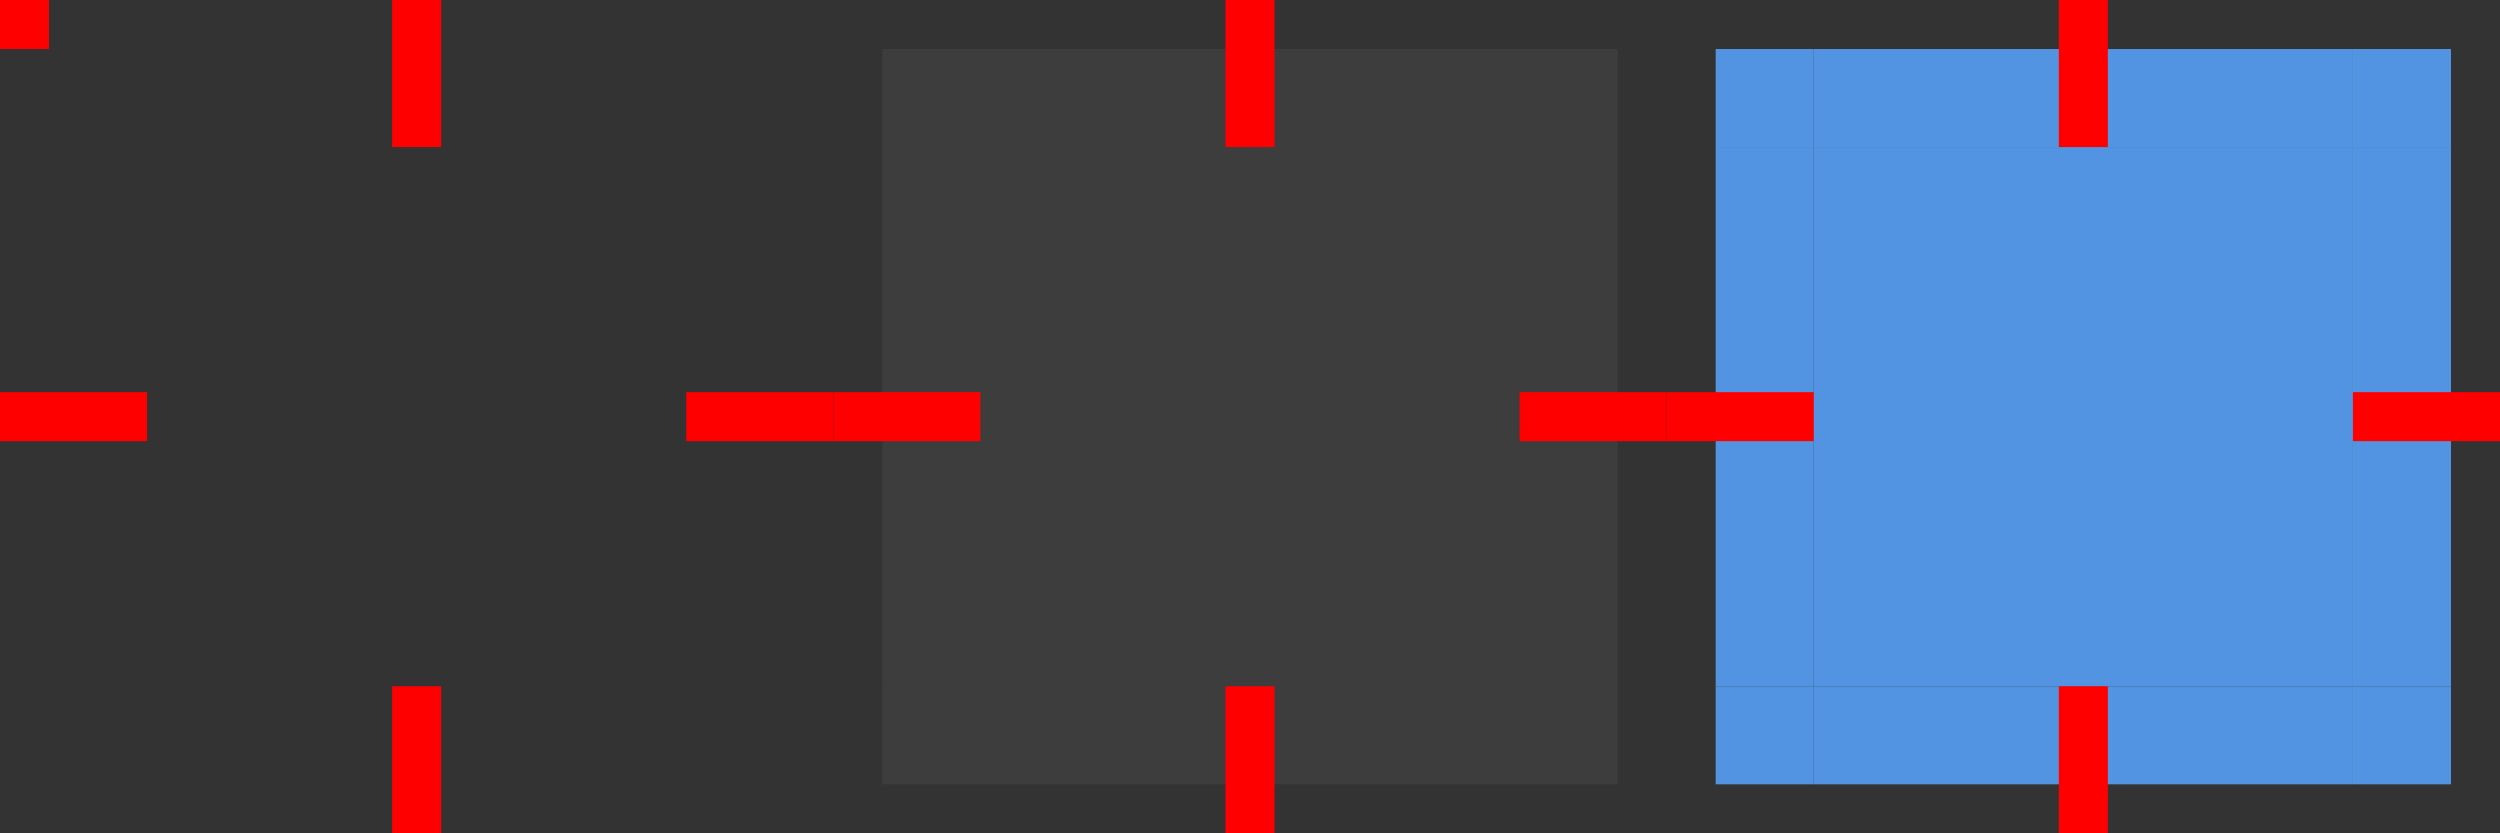<svg xmlns="http://www.w3.org/2000/svg" width="102" height="34" version="1.1">
 <rect width="100%" height="100%" fill="#333333" stroke="none"/>
 <path id="hover-center" style="opacity:0.05;fill:#ffffff" d="M 62,6 V 28 H 40 V 6 Z"/>
 <g id="hover-left" transform="translate(34)">
  <path style="opacity:0.001" d="M 0,6 H 6 V 28 H 0 Z"/>
  <path style="opacity:0.05;fill:#ffffff" d="M 2,6 H 6 V 28 H 2 Z"/>
 </g>
 <g id="hover-topleft" transform="translate(34)">
  <path style="opacity:0.001" d="M 0,0 H 6 V 6 H 0 Z"/>
  <path style="opacity:0.05;fill:#ffffff" d="M 6,2 V 6 H 2 V 2 Z"/>
 </g>
 <g id="hover-right" transform="translate(34)">
  <path style="opacity:0.001" d="m 28,6 h 6 v 22 h -6 z"/>
  <path style="opacity:0.05;fill:#ffffff" d="m 28,6 h 4 v 22 h -4 z"/>
 </g>
 <g id="hover-top" transform="translate(34)">
  <path style="opacity:0.001" d="M 28,0 V 6 H 6 V 0 Z"/>
  <path style="opacity:0.05;fill:#ffffff" d="M 28,2 V 6 H 6 V 2 Z"/>
 </g>
 <g id="hover-bottom" transform="translate(34)">
  <path style="opacity:0.001" d="m 28,28 v 6 H 6 v -6 z"/>
  <path style="opacity:0.05;fill:#ffffff" d="m 28,28 v 4 H 6 v -4 z"/>
 </g>
 <g id="hover-bottomright" transform="translate(34)">
  <path style="opacity:0.001" d="m 28,28 h 6 v 6 h -6 z"/>
  <path style="opacity:0.05;fill:#ffffff" d="m 28,32 v -4 h 4 v 4 z"/>
 </g>
 <g id="hover-topright" transform="translate(34)">
  <path style="opacity:0.001" d="m 28,0 h 6 v 6 h -6 z"/>
  <path style="opacity:0.05;fill:#ffffff" d="m 28,2 v 4 h 4 V 2 Z"/>
 </g>
 <g id="hover-bottomleft" transform="translate(34)">
  <path style="opacity:0.001" d="m 0,28 h 6 v 6 H 0 Z"/>
  <path style="opacity:0.05;fill:#ffffff" d="M 6,32 V 28 H 2 v 4 z"/>
 </g>
 <path id="normal-center" fill="transparent" d="M 28,6 V 28 H 6 V 6 Z"/>
 <g id="normal-left">
  <path style="opacity:0.001" d="M 0,6 H 6 V 28 H 0 Z"/>
  <path fill="transparent" d="M 2,6 H 6 V 28 H 2 Z"/>
 </g>
 <g id="normal-topleft">
  <path style="opacity:0.001" d="M 0,0 H 6 V 6 H 0 Z"/>
  <path fill="transparent" d="M 2 2 L 2 6 C 2 6 2.016 6.001 2.045 6 L 6 6 L 6 2 L 5.955 2 L 2 2 z"/>
 </g>
 <g id="normal-right">
  <path style="opacity:0.001" d="m 28,6 h 6 v 22 h -6 z"/>
  <path fill="transparent" d="m 28,6 h 4 v 22 h -4 z"/>
 </g>
 <g id="normal-top">
  <path style="opacity:0.001" d="M 28,0 V 6 H 6 V 0 Z"/>
  <path fill="transparent" d="M 28,2 V 6 H 6 V 2 Z"/>
 </g>
 <g id="normal-bottom">
  <path style="opacity:0.001" d="m 28,28 v 6 H 6 v -6 z"/>
  <path fill="transparent" d="m 28,28 v 4 H 6 v -4 z"/>
 </g>
 <g id="normal-bottomright">
  <path style="opacity:0.001" d="m 28,28 h 6 v 6 h -6 z"/>
  <path fill="transparent" d="M 28 28 L 28 32 L 28.045 32 L 32 32 L 32 28 L 31.955 28 L 28 28 z"/>
 </g>
 <g id="normal-topright">
  <path style="opacity:0.001" d="m 28,0 h 6 v 6 h -6 z"/>
  <path fill="transparent" d="M 28 2 C 28 2 27.999 2.016 28 2.045 L 28 6 L 32 6 L 32 2 L 28.045 2 L 28 2 z"/>
 </g>
 <g id="normal-bottomleft">
  <path style="opacity:0.001" d="m 0,28 h 6 v 6 H 0 Z"/>
  <path fill="transparent" d="M 2 28 L 2 32 L 5.955 32 L 6 32 L 6 28 L 2.045 28 C 2.016 27.999 2 28 2 28 z"/>
 </g>
 <path id="pressed-center" style="fill:#5294e2" d="M 96,6 V 28 H 74 V 6 Z"/>
 <g id="pressed-left" transform="translate(68)">
  <path style="opacity:0.001" d="M 0,6 H 6 V 28 H 0 Z"/>
  <path style="fill:#5294e2" transform="translate(-68)" d="M 70 6 L 70 28 L 71 28 L 74 28 L 74 6 L 71 6 L 70 6 z"/>
 </g>
 <g id="pressed-topleft" transform="translate(68)">
  <path style="opacity:0.001" d="M 0,0 H 6 V 6 H 0 Z"/>
  <path style="fill:#5294e2" transform="translate(-68)" d="M 70 2 L 70 6 L 71 6 L 74 6 L 74 3 L 74 2 L 70 2 z"/>
 </g>
 <g id="pressed-right" transform="translate(68)">
  <path style="opacity:0.001" d="m 28,6 h 6 v 22 h -6 z"/>
  <path style="fill:#5294e2" transform="translate(-68)" d="M 96 6 L 96 28 L 99 28 L 100 28 L 100 6 L 99 6 L 96 6 z"/>
 </g>
 <g id="pressed-top" transform="translate(68)">
  <path style="opacity:0.001" d="M 28,0 V 6 H 6 V 0 Z"/>
  <path style="fill:#5294e2" transform="translate(-68)" d="M 74 2 L 74 3 L 74 6 L 96 6 L 96 3 L 96 2 L 74 2 z"/>
 </g>
 <g id="pressed-bottom" transform="translate(68)">
  <path style="opacity:0.001" d="m 28,28 v 6 H 6 v -6 z"/>
  <path style="fill:#5294e2" transform="translate(-68)" d="M 74 28 L 74 31 L 74 32 L 96 32 L 96 31 L 96 28 L 74 28 z"/>
 </g>
 <g id="pressed-bottomright" transform="translate(68)">
  <path style="opacity:0.001" d="m 28,28 h 6 v 6 h -6 z"/>
  <path style="fill:#5294e2" transform="translate(-68)" d="M 96 28 L 96 31 L 96 32 L 100 32 L 100 28 L 99 28 L 96 28 z"/>
 </g>
 <g id="pressed-topright" transform="translate(68)">
  <path style="opacity:0.001" d="m 28,0 h 6 v 6 h -6 z"/>
  <path style="fill:#5294e2" transform="translate(-68)" d="M 96 2 L 96 3 L 96 6 L 99 6 L 100 6 L 100 2 L 96 2 z"/>
 </g>
 <g id="pressed-bottomleft" transform="translate(68)">
  <path style="opacity:0.001" d="m 0,28 h 6 v 6 H 0 Z"/>
  <path style="fill:#5294e2" transform="translate(-68)" d="M 70 28 L 70 32 L 74 32 L 74 31 L 74 28 L 71 28 L 70 28 z"/>
 </g>
 <path id="normal-hint-top-margin" style="fill:#ff0000" d="m 16,0 h 2 v 6 h -2 z"/>
 <path id="normal-hint-bottom-margin" style="fill:#ff0000" d="m 16,28 h 2 v 6 h -2 z"/>
 <path id="normal-hint-left-margin" style="fill:#ff0000" d="m 0,16 h 6 v 2 H 0 Z"/>
 <path id="normal-hint-right-margin" style="fill:#ff0000" d="m 28,16 h 6 v 2 h -6 z"/>
 <path id="hover-hint-top-margin" style="fill:#ff0000" d="m 50,0 h 2 v 6 h -2 z"/>
 <path id="hover-hint-bottom-margin" style="fill:#ff0000" d="m 50,28 h 2 v 6 h -2 z"/>
 <path id="hover-hint-left-margin" style="fill:#ff0000" d="m 34,16 h 6 v 2 h -6 z"/>
 <path id="hover-hint-right-margin" style="fill:#ff0000" d="m 62,16 h 6 v 2 h -6 z"/>
 <path id="pressed-hint-top-margin" style="fill:#ff0000" d="m 84,0 h 2 v 6 h -2 z"/>
 <path id="pressed-hint-bottom-margin" style="fill:#ff0000" d="m 84,28 h 2 v 6 h -2 z"/>
 <path id="pressed-hint-left-margin" style="fill:#ff0000" d="m 68,16 h 6 v 2 h -6 z"/>
 <path id="pressed-hint-right-margin" style="fill:#ff0000" d="m 96,16 h 6 v 2 h -6 z"/>
 <rect id="hint-stretch-borders" style="fill:#ff0000" width="2" height="2" x="0" y="0"/>
</svg>
